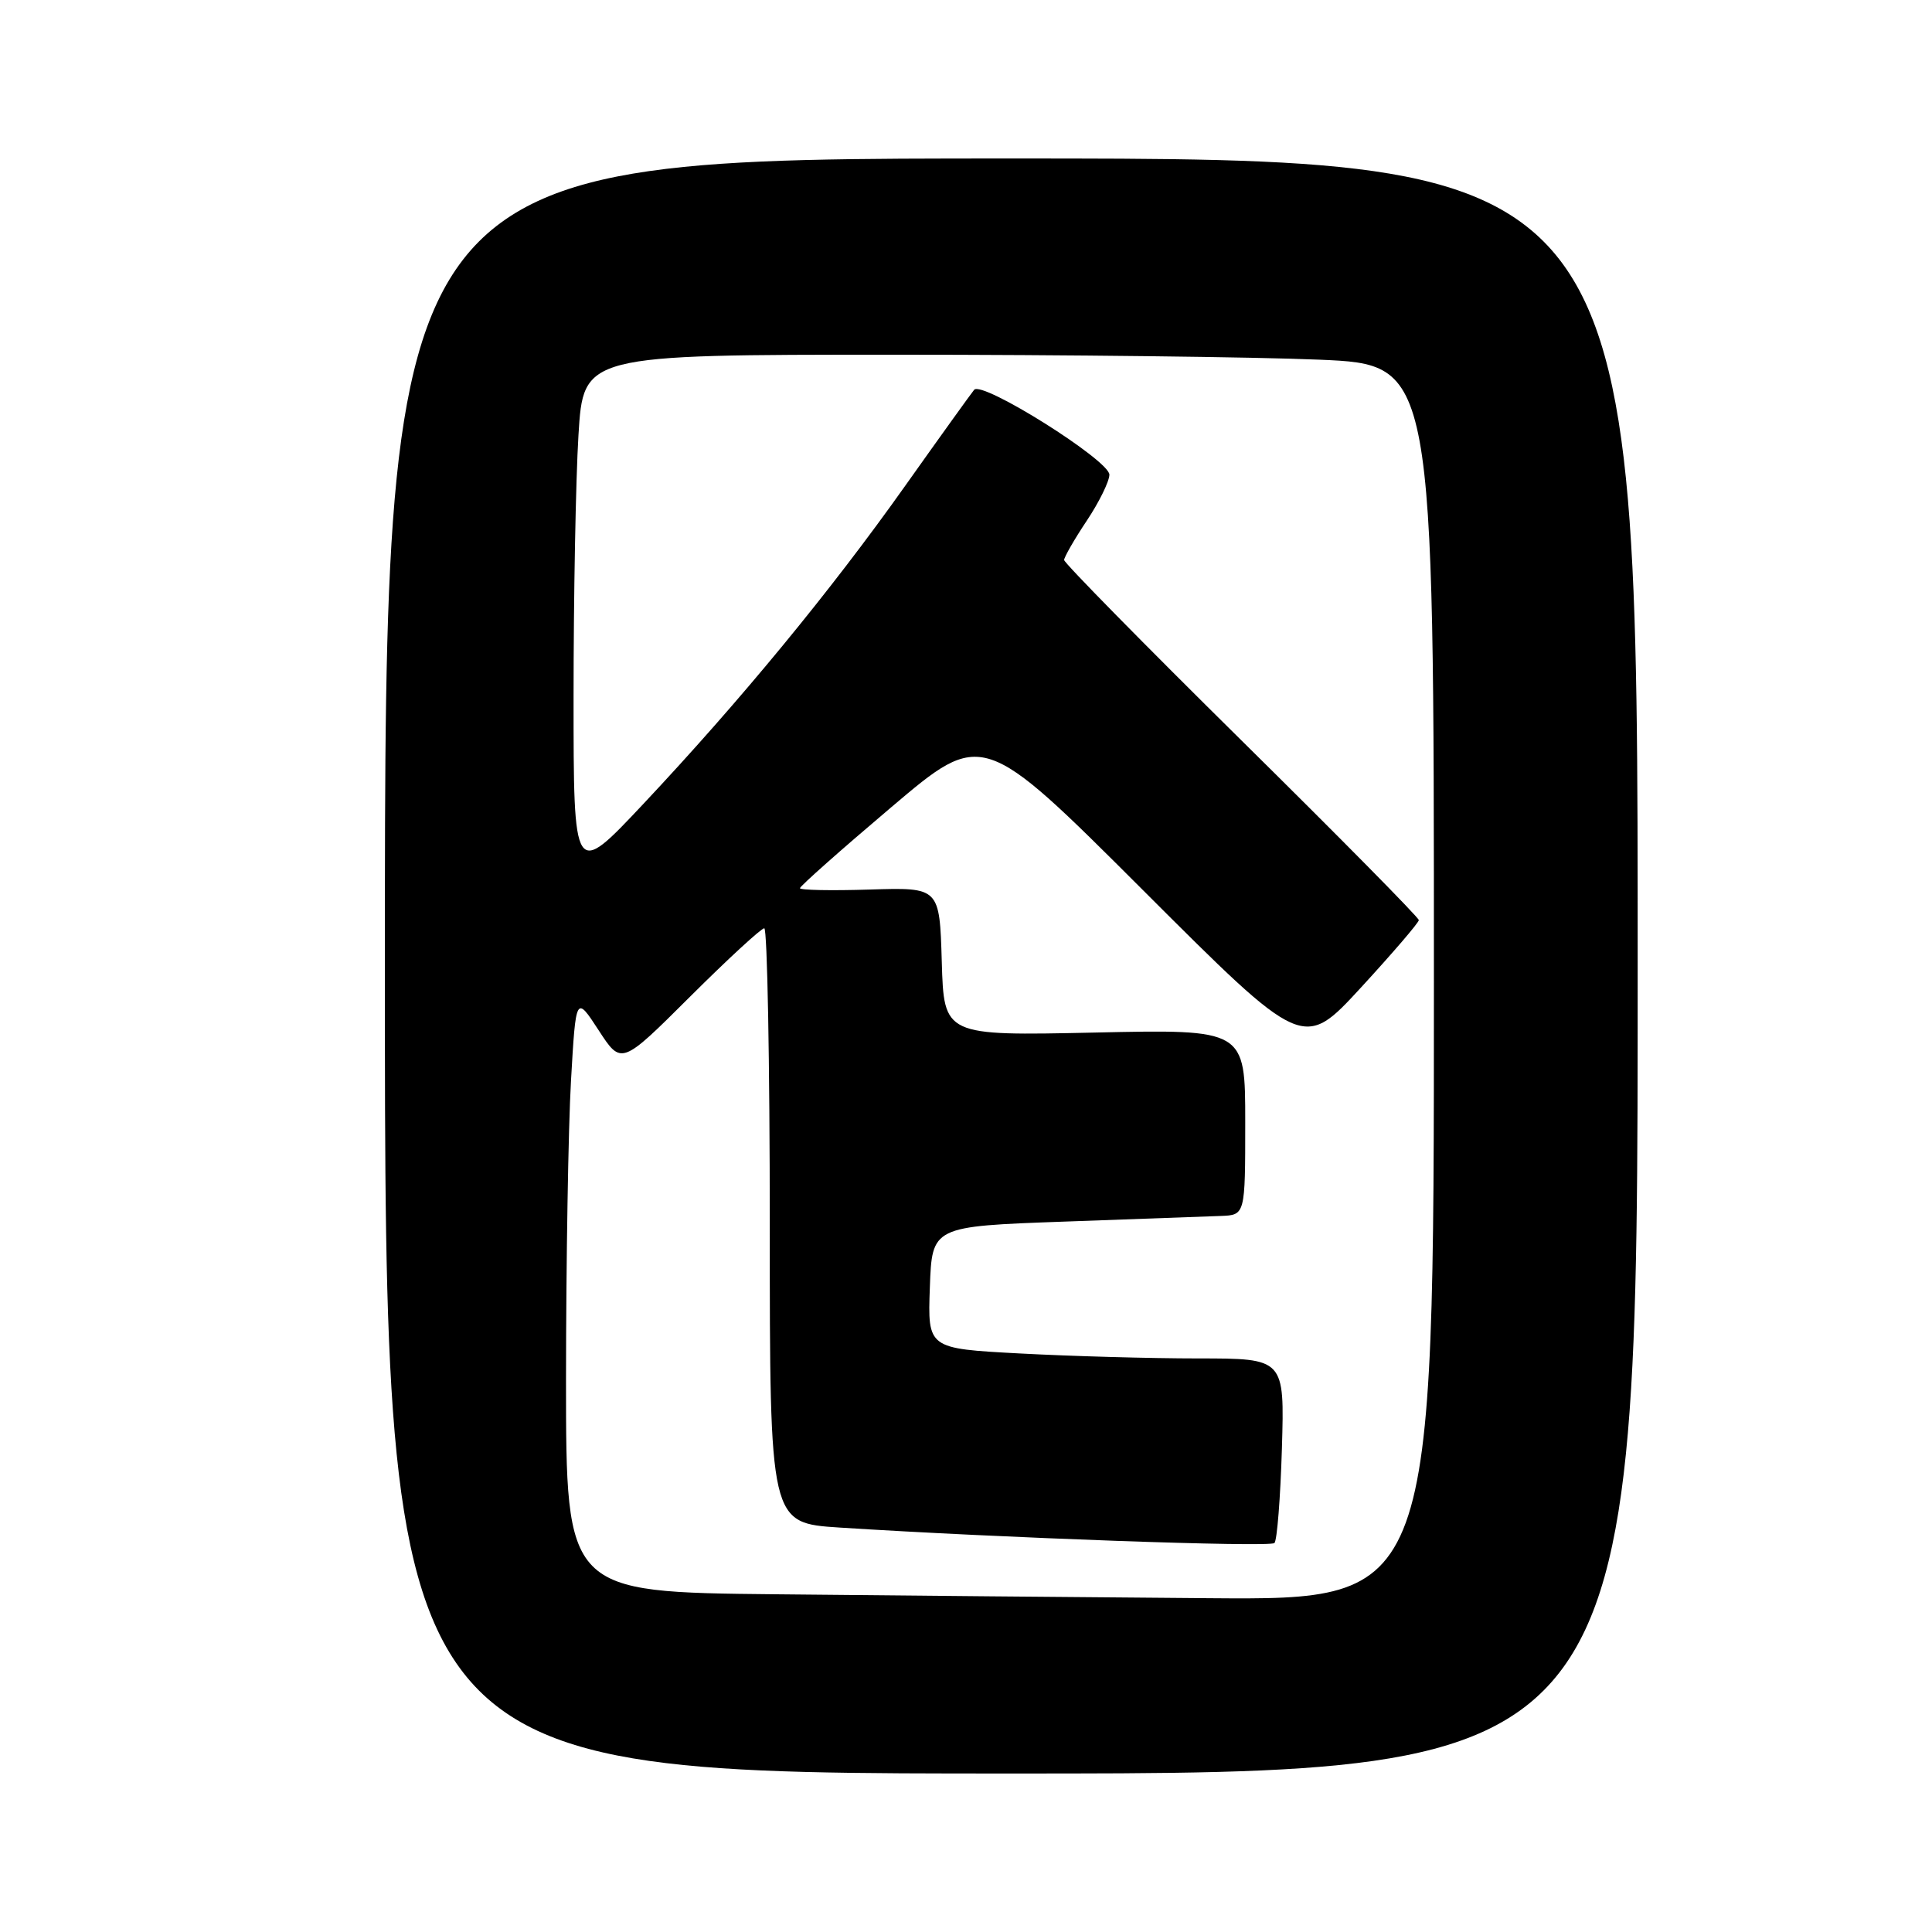 <?xml version="1.0" encoding="UTF-8" standalone="no"?>
<!DOCTYPE svg PUBLIC "-//W3C//DTD SVG 1.1//EN" "http://www.w3.org/Graphics/SVG/1.1/DTD/svg11.dtd" >
<svg xmlns="http://www.w3.org/2000/svg" xmlns:xlink="http://www.w3.org/1999/xlink" version="1.1" viewBox="0 0 256 256">
 <g >
 <path fill="currentColor"
d=" M 217.00 128.00 C 217.00 21.00 217.00 21.00 134.00 21.00 C 51.00 21.00 51.00 21.00 51.00 128.00 C 51.00 235.00 51.00 235.00 134.00 235.00 C 217.00 235.00 217.00 235.00 217.00 128.00 Z  M 102.75 211.25 C 75.00 210.97 75.00 210.97 75.00 182.73 C 75.01 167.21 75.30 149.41 75.66 143.20 C 76.31 131.89 76.31 131.89 79.32 136.51 C 82.33 141.14 82.33 141.14 91.43 132.07 C 96.44 127.08 100.87 123.00 101.27 123.00 C 101.67 123.00 102.00 140.73 102.00 162.41 C 102.00 201.81 102.00 201.81 111.25 202.41 C 132.42 203.77 168.28 205.05 168.87 204.46 C 169.22 204.12 169.66 198.47 169.86 191.92 C 170.21 180.00 170.21 180.00 158.76 180.00 C 152.47 180.00 141.83 179.70 135.12 179.34 C 122.92 178.69 122.92 178.69 123.21 170.59 C 123.50 162.50 123.50 162.50 141.00 161.87 C 150.62 161.53 159.96 161.19 161.75 161.12 C 165.00 161.00 165.00 161.00 165.00 148.69 C 165.00 136.38 165.00 136.38 145.04 136.82 C 125.08 137.25 125.08 137.25 124.79 127.42 C 124.50 117.58 124.50 117.58 115.25 117.87 C 110.16 118.03 106.00 117.95 106.00 117.69 C 106.00 117.42 111.44 112.60 118.10 106.96 C 130.19 96.71 130.19 96.71 151.44 117.94 C 172.68 139.17 172.68 139.17 180.34 130.85 C 184.55 126.27 188.00 122.25 188.00 121.92 C 188.00 121.58 177.43 110.87 164.50 98.11 C 151.57 85.34 141.00 74.59 141.00 74.20 C 141.01 73.82 142.35 71.47 144.00 69.00 C 145.65 66.53 146.99 63.78 147.00 62.90 C 147.00 61.00 130.14 50.40 129.08 51.65 C 128.69 52.12 124.57 57.85 119.93 64.39 C 110.02 78.37 98.11 92.83 85.25 106.52 C 76.00 116.36 76.00 116.36 76.00 92.34 C 76.00 79.12 76.29 63.52 76.65 57.66 C 77.30 47.00 77.30 47.00 118.49 47.00 C 141.15 47.00 166.50 47.30 174.84 47.66 C 190.00 48.31 190.00 48.31 190.00 130.16 C 190.00 212.00 190.00 212.00 160.25 211.77 C 143.89 211.64 118.01 211.41 102.75 211.25 Z "/>
</g>
</svg>